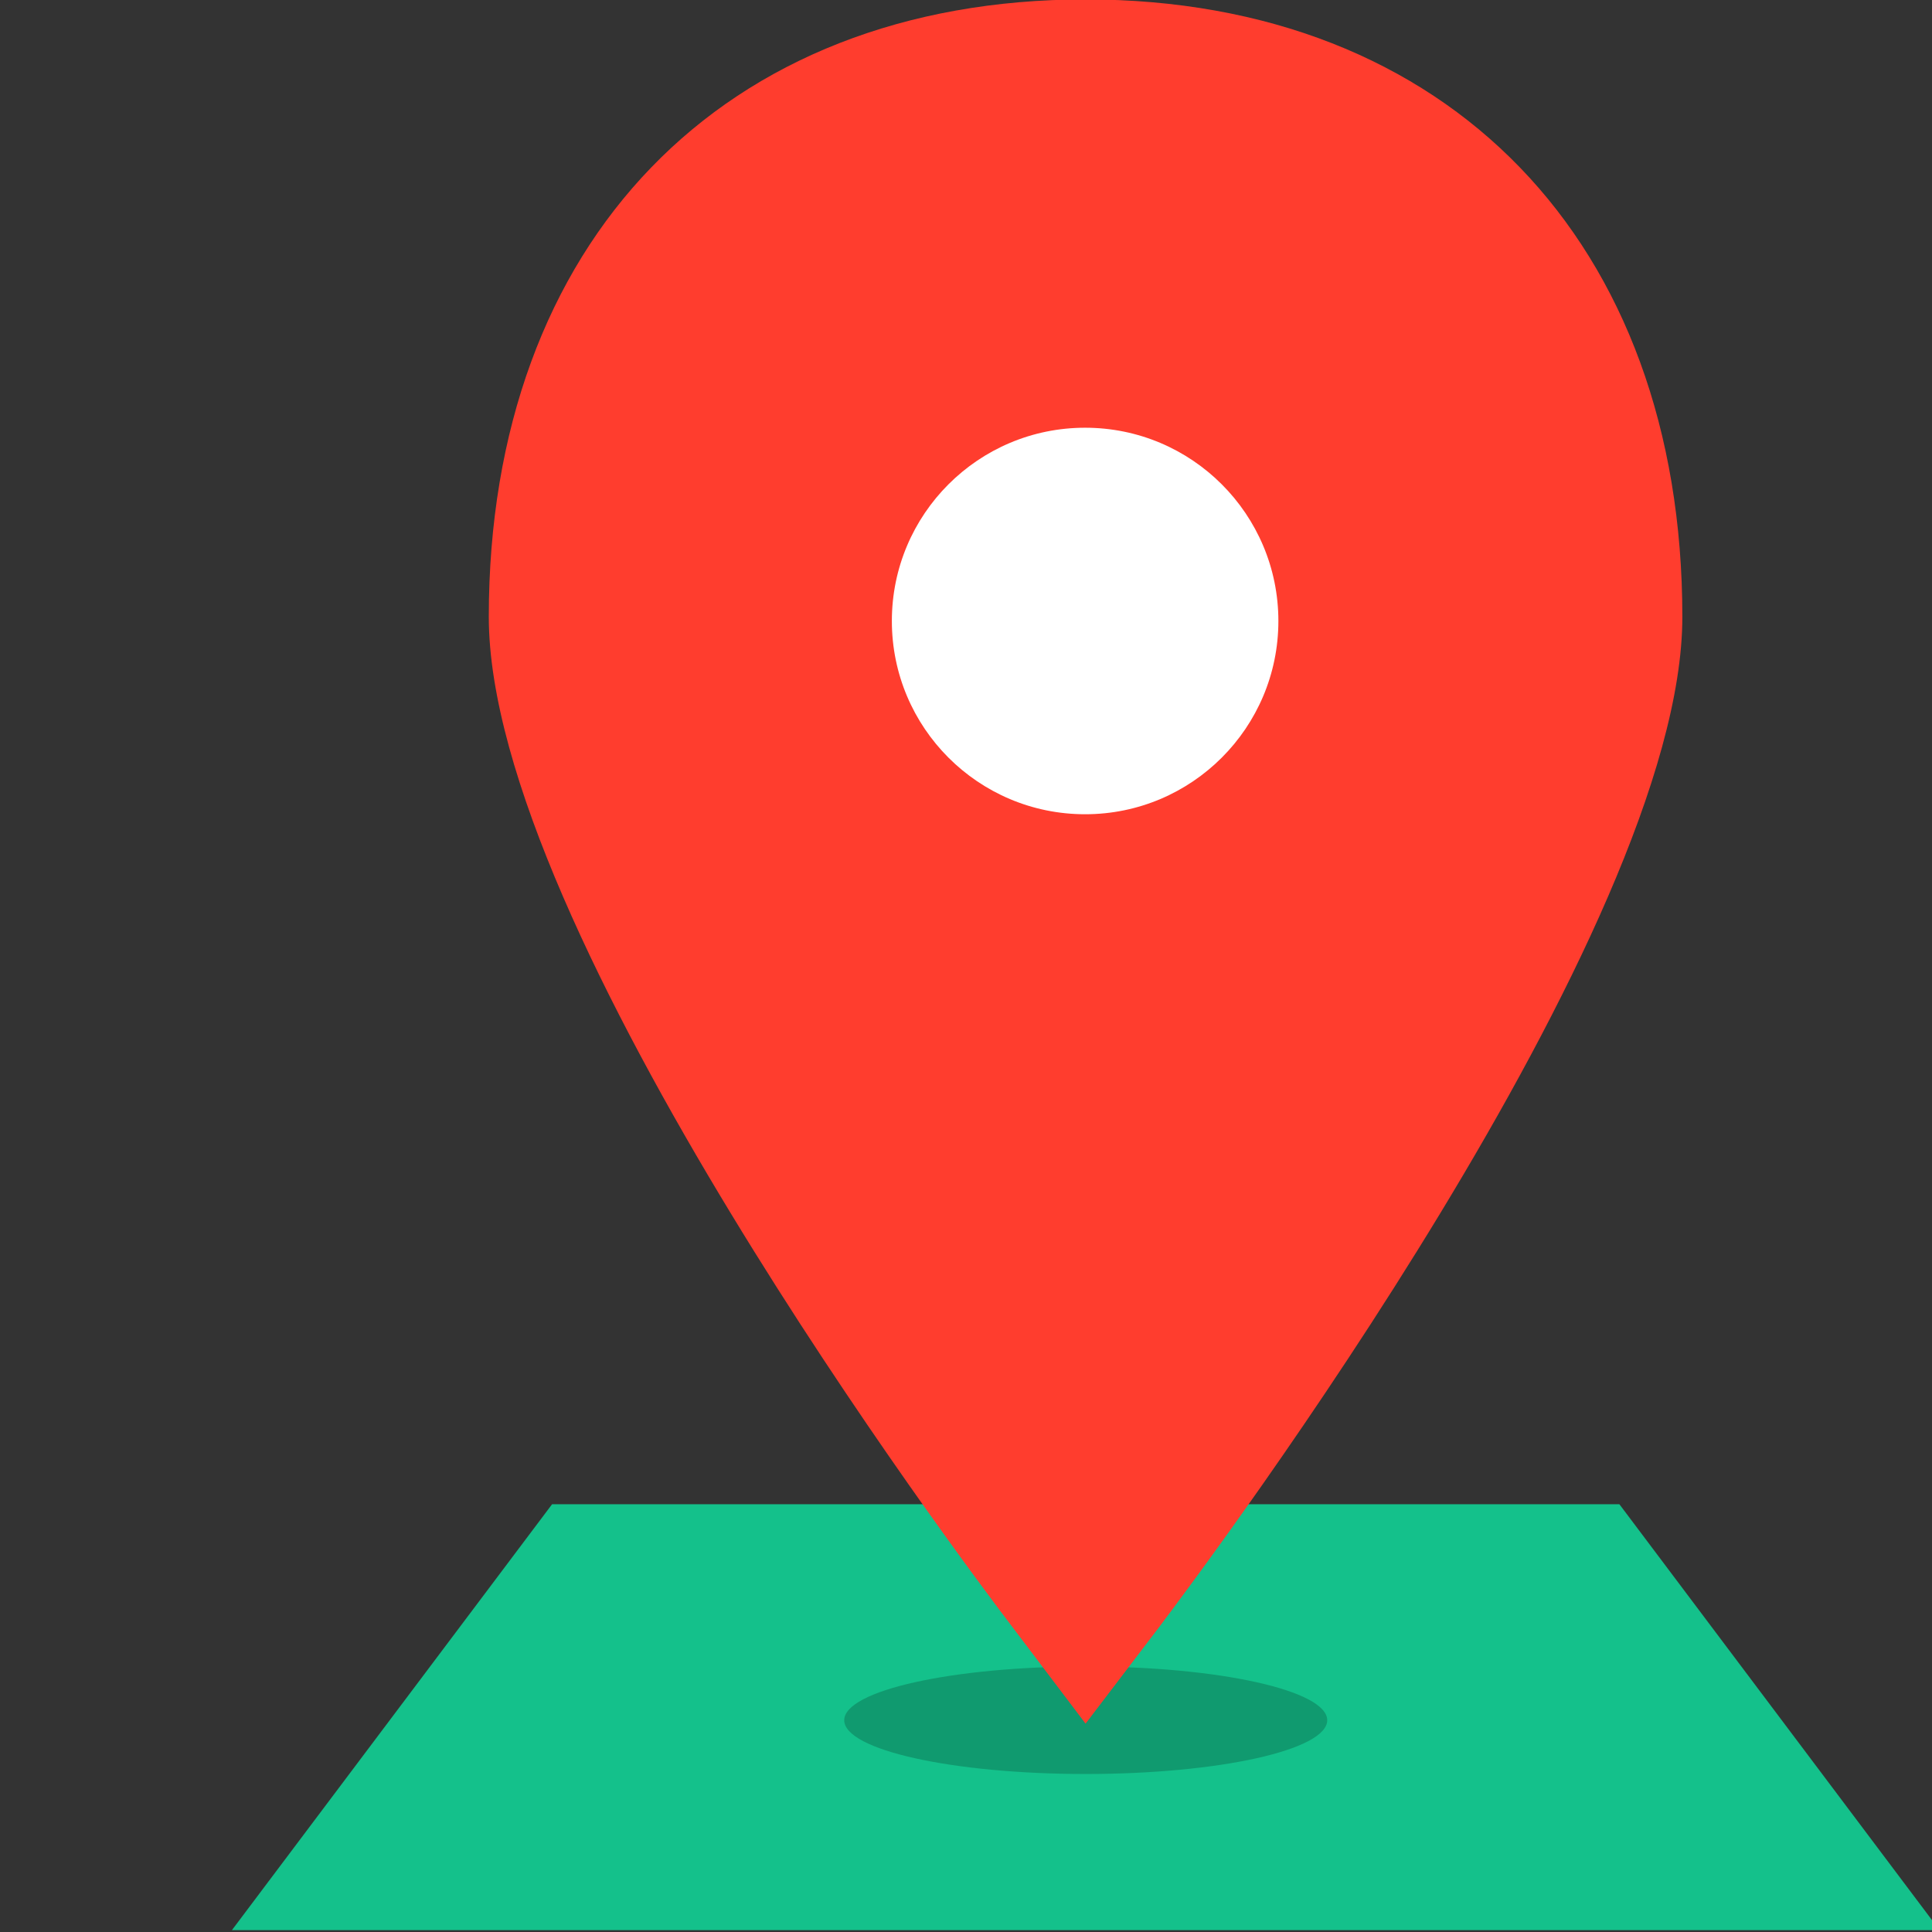 <?xml version="1.0" ?><svg enable-background="new 0 0 64 64" version="1.1" viewBox="0 0 64 64" xml:space="preserve" xmlns="http://www.w3.org/2000/svg" xmlns:xlink="http://www.w3.org/1999/xlink"><rect x="0" y="0" width="64" height="64" fill="#333333" stroke="none"/><g id="Layer_2"><g><g><polygon fill="#14C18B" points="64.25,63.939 7.682,63.939 18.289,49.829 53.644,49.829    "/></g><g opacity="0.2"><ellipse cx="35.966" cy="56.985" rx="8" ry="1.781"/></g><g><path d="M35.961,57.098l-2.418-3.193c-1.779-2.327-17.351-23.115-17.351-33.471     c0-12.424,7.756-20.453,19.769-20.453S55.73,8.01,55.73,20.434c0,10.341-15.572,31.129-17.336,33.471L35.961,57.098z" fill="#FF3D2E"/></g><g><circle cx="35.946" cy="20.571" fill="#FFFFFF" r="6.402"/></g></g></g></svg>